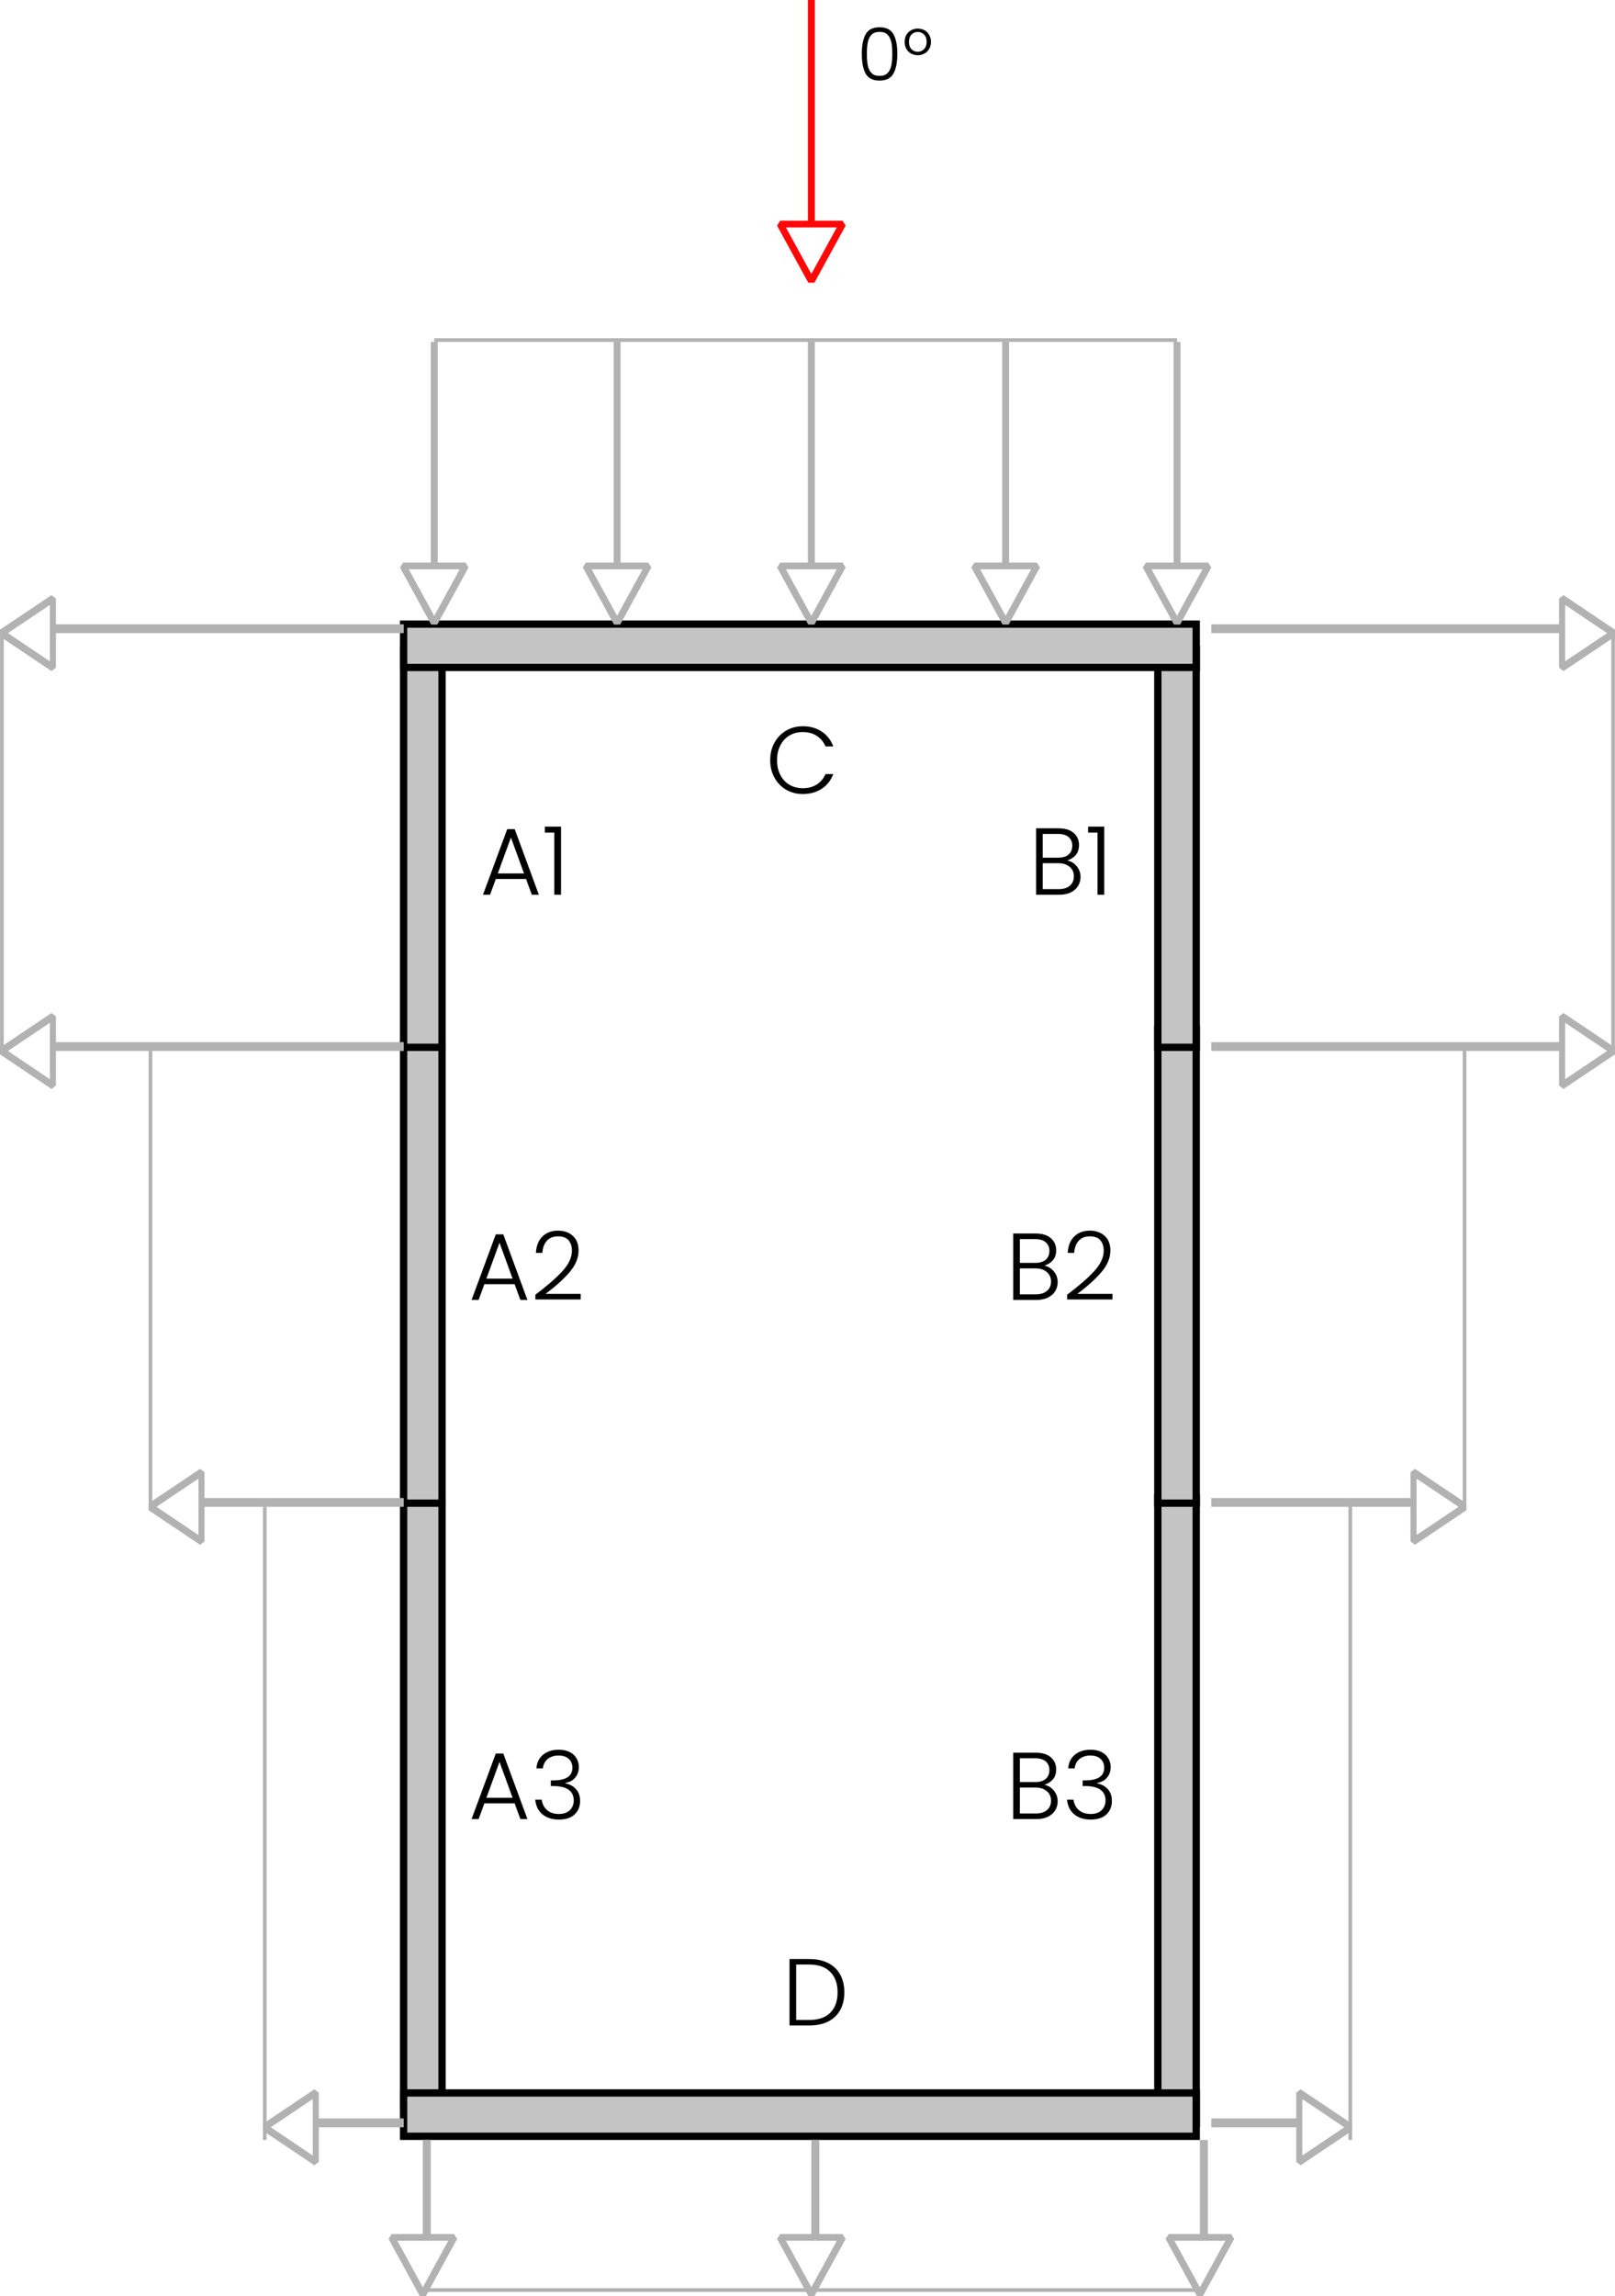 <svg width="221" height="314" viewBox="0 0 221 314" fill="none" xmlns="http://www.w3.org/2000/svg">
<path d="M110.731 267.913C111.736 267.913 112.599 268.095 113.318 268.459C114.037 268.823 114.588 269.347 114.969 270.032C115.35 270.717 115.541 271.531 115.541 272.476C115.541 273.412 115.35 274.222 114.969 274.907C114.588 275.583 114.037 276.103 113.318 276.467C112.599 276.822 111.736 277 110.731 277H108.04V267.913H110.731ZM110.731 276.246C111.996 276.246 112.958 275.917 113.617 275.258C114.284 274.591 114.618 273.663 114.618 272.476C114.618 271.28 114.284 270.348 113.617 269.681C112.958 269.005 111.996 268.667 110.731 268.667H108.95V276.246H110.731Z" fill="black"/>
<path d="M105.396 103.961C105.396 103.069 105.591 102.271 105.981 101.569C106.371 100.859 106.904 100.308 107.58 99.918C108.256 99.52 109.01 99.32 109.842 99.32C110.856 99.32 111.723 99.563 112.442 100.048C113.17 100.525 113.699 101.201 114.028 102.076H112.962C112.702 101.461 112.303 100.98 111.766 100.633C111.237 100.287 110.596 100.113 109.842 100.113C109.175 100.113 108.572 100.269 108.035 100.581C107.506 100.893 107.09 101.344 106.787 101.933C106.484 102.514 106.332 103.19 106.332 103.961C106.332 104.733 106.484 105.409 106.787 105.989C107.09 106.57 107.506 107.016 108.035 107.328C108.572 107.64 109.175 107.796 109.842 107.796C110.596 107.796 111.237 107.627 111.766 107.289C112.303 106.943 112.702 106.466 112.962 105.859H114.028C113.699 106.726 113.17 107.398 112.442 107.874C111.714 108.351 110.847 108.589 109.842 108.589C109.01 108.589 108.256 108.394 107.58 108.004C106.904 107.606 106.371 107.055 105.981 106.353C105.591 105.651 105.396 104.854 105.396 103.961Z" fill="black"/>
<path d="M71.983 120.207H67.849L67.056 122.365H66.094L69.409 113.395H70.436L73.738 122.365H72.776L71.983 120.207ZM71.71 119.453L69.916 114.539L68.122 119.453H71.71ZM74.561 113.863V113.044H76.771V122.365H75.848V113.863H74.561Z" fill="black"/>
<path d="M146.03 117.672C146.541 117.767 146.974 118.027 147.33 118.452C147.685 118.876 147.863 119.37 147.863 119.934C147.863 120.393 147.746 120.809 147.512 121.182C147.286 121.546 146.953 121.836 146.511 122.053C146.069 122.261 145.54 122.365 144.925 122.365H141.779V113.278H144.834C145.752 113.278 146.45 113.49 146.927 113.915C147.412 114.339 147.655 114.89 147.655 115.566C147.655 116.129 147.503 116.588 147.2 116.944C146.896 117.29 146.506 117.533 146.03 117.672ZM142.689 117.295H144.808C145.423 117.295 145.895 117.152 146.225 116.866C146.563 116.571 146.732 116.168 146.732 115.657C146.732 115.154 146.563 114.76 146.225 114.474C145.895 114.188 145.41 114.045 144.769 114.045H142.689V117.295ZM144.86 121.598C145.518 121.598 146.03 121.442 146.394 121.13C146.766 120.818 146.953 120.389 146.953 119.843C146.953 119.297 146.758 118.863 146.368 118.543C145.986 118.213 145.471 118.049 144.821 118.049H142.689V121.598H144.86ZM148.898 113.863V113.044H151.108V122.365H150.185V113.863H148.898Z" fill="black"/>
<path d="M70.419 175.621H66.285L65.492 177.779H64.53L67.845 168.809H68.872L72.174 177.779H71.212L70.419 175.621ZM70.146 174.867L68.352 169.953L66.558 174.867H70.146ZM73.258 177.064C74.852 175.868 76.083 174.797 76.95 173.853C77.825 172.899 78.263 171.968 78.263 171.058C78.263 170.46 78.111 169.983 77.808 169.628C77.513 169.264 77.028 169.082 76.352 169.082C75.693 169.082 75.182 169.29 74.818 169.706C74.462 170.113 74.263 170.659 74.22 171.344H73.336C73.388 170.382 73.682 169.636 74.22 169.108C74.766 168.57 75.476 168.302 76.352 168.302C77.192 168.302 77.873 168.54 78.393 169.017C78.913 169.485 79.173 170.152 79.173 171.019C79.173 172.067 78.735 173.086 77.86 174.074C76.993 175.053 75.923 176.011 74.649 176.947H79.459V177.714H73.258V177.064Z" fill="black"/>
<path d="M142.902 173.086C143.413 173.181 143.847 173.441 144.202 173.866C144.557 174.29 144.735 174.784 144.735 175.348C144.735 175.807 144.618 176.223 144.384 176.596C144.159 176.96 143.825 177.25 143.383 177.467C142.941 177.675 142.412 177.779 141.797 177.779H138.651V168.692H141.706C142.625 168.692 143.322 168.904 143.799 169.329C144.284 169.753 144.527 170.304 144.527 170.98C144.527 171.543 144.375 172.002 144.072 172.358C143.769 172.704 143.379 172.947 142.902 173.086ZM139.561 172.709H141.68C142.295 172.709 142.768 172.566 143.097 172.28C143.435 171.985 143.604 171.582 143.604 171.071C143.604 170.568 143.435 170.174 143.097 169.888C142.768 169.602 142.282 169.459 141.641 169.459H139.561V172.709ZM141.732 177.012C142.391 177.012 142.902 176.856 143.266 176.544C143.639 176.232 143.825 175.803 143.825 175.257C143.825 174.711 143.63 174.277 143.24 173.957C142.859 173.627 142.343 173.463 141.693 173.463H139.561V177.012H141.732ZM146.031 177.064C147.625 175.868 148.856 174.797 149.723 173.853C150.598 172.899 151.036 171.968 151.036 171.058C151.036 170.46 150.884 169.983 150.581 169.628C150.286 169.264 149.801 169.082 149.125 169.082C148.466 169.082 147.955 169.29 147.591 169.706C147.235 170.113 147.036 170.659 146.993 171.344H146.109C146.161 170.382 146.455 169.636 146.993 169.108C147.539 168.57 148.249 168.302 149.125 168.302C149.965 168.302 150.646 168.54 151.166 169.017C151.686 169.485 151.946 170.152 151.946 171.019C151.946 172.067 151.508 173.086 150.633 174.074C149.766 175.053 148.696 176.011 147.422 176.947H152.232V177.714H146.031V177.064Z" fill="black"/>
<path d="M70.419 246.62H66.285L65.492 248.778H64.53L67.845 239.808H68.872L72.174 248.778H71.212L70.419 246.62ZM70.146 245.866L68.352 240.952L66.558 245.866H70.146ZM73.401 241.836C73.461 241.048 73.765 240.428 74.311 239.977C74.865 239.518 75.58 239.288 76.456 239.288C77.036 239.288 77.535 239.392 77.951 239.6C78.367 239.808 78.679 240.094 78.887 240.458C79.103 240.814 79.212 241.217 79.212 241.667C79.212 242.213 79.051 242.686 78.731 243.084C78.41 243.483 77.955 243.73 77.366 243.825V243.89C77.981 244.012 78.471 244.28 78.835 244.696C79.199 245.104 79.381 245.641 79.381 246.308C79.381 247.054 79.129 247.665 78.627 248.141C78.133 248.609 77.413 248.843 76.469 248.843C75.567 248.843 74.826 248.609 74.246 248.141C73.665 247.665 73.331 246.993 73.245 246.126H74.129C74.207 246.707 74.449 247.179 74.857 247.543C75.264 247.899 75.801 248.076 76.469 248.076C77.127 248.076 77.63 247.903 77.977 247.556C78.332 247.21 78.51 246.768 78.51 246.23C78.51 244.913 77.561 244.254 75.663 244.254H75.377V243.487H75.676C77.444 243.487 78.328 242.911 78.328 241.758C78.328 241.256 78.163 240.853 77.834 240.549C77.504 240.237 77.036 240.081 76.43 240.081C75.84 240.081 75.351 240.237 74.961 240.549C74.579 240.853 74.354 241.282 74.285 241.836H73.401Z" fill="black"/>
<path d="M142.902 244.085C143.413 244.181 143.847 244.441 144.202 244.865C144.557 245.29 144.735 245.784 144.735 246.347C144.735 246.807 144.618 247.223 144.384 247.595C144.159 247.959 143.825 248.25 143.383 248.466C142.941 248.674 142.412 248.778 141.797 248.778H138.651V239.691H141.706C142.625 239.691 143.322 239.904 143.799 240.328C144.284 240.753 144.527 241.303 144.527 241.979C144.527 242.543 144.375 243.002 144.072 243.357C143.769 243.704 143.379 243.947 142.902 244.085ZM139.561 243.708H141.68C142.295 243.708 142.768 243.565 143.097 243.279C143.435 242.985 143.604 242.582 143.604 242.07C143.604 241.568 143.435 241.173 143.097 240.887C142.768 240.601 142.282 240.458 141.641 240.458H139.561V243.708ZM141.732 248.011C142.391 248.011 142.902 247.855 143.266 247.543C143.639 247.231 143.825 246.802 143.825 246.256C143.825 245.71 143.63 245.277 143.24 244.956C142.859 244.627 142.343 244.462 141.693 244.462H139.561V248.011H141.732ZM146.174 241.836C146.234 241.048 146.538 240.428 147.084 239.977C147.638 239.518 148.353 239.288 149.229 239.288C149.809 239.288 150.308 239.392 150.724 239.6C151.14 239.808 151.452 240.094 151.66 240.458C151.876 240.814 151.985 241.217 151.985 241.667C151.985 242.213 151.824 242.686 151.504 243.084C151.183 243.483 150.728 243.73 150.139 243.825V243.89C150.754 244.012 151.244 244.28 151.608 244.696C151.972 245.104 152.154 245.641 152.154 246.308C152.154 247.054 151.902 247.665 151.4 248.141C150.906 248.609 150.186 248.843 149.242 248.843C148.34 248.843 147.599 248.609 147.019 248.141C146.438 247.665 146.104 246.993 146.018 246.126H146.902C146.98 246.707 147.222 247.179 147.63 247.543C148.037 247.899 148.574 248.076 149.242 248.076C149.9 248.076 150.403 247.903 150.75 247.556C151.105 247.21 151.283 246.768 151.283 246.23C151.283 244.913 150.334 244.254 148.436 244.254H148.15V243.487H148.449C150.217 243.487 151.101 242.911 151.101 241.758C151.101 241.256 150.936 240.853 150.607 240.549C150.277 240.237 149.809 240.081 149.203 240.081C148.613 240.081 148.124 240.237 147.734 240.549C147.352 240.853 147.127 241.282 147.058 241.836H146.174Z" fill="black"/>
<rect x="158.44" y="204.839" width="5.255" height="85.585" fill="#C4C4C4" stroke="black"/>
<rect x="158.44" y="140.767" width="5.255" height="64.804" fill="#C4C4C4" stroke="black"/>
<rect x="158.44" y="88.816" width="5.255" height="54.414" fill="#C4C4C4" stroke="black"/>
<rect x="55.232" y="204.839" width="5.255" height="83.853" fill="#C4C4C4" stroke="black"/>
<rect x="55.232" y="142.499" width="5.255" height="63.073" fill="#C4C4C4" stroke="black"/>
<rect x="55.232" y="88.816" width="5.255" height="54.414" fill="#C4C4C4" stroke="black"/>
<rect x="55.232" y="286.229" width="108.463" height="5.927" fill="#C4C4C4" stroke="black"/>
<rect x="55.232" y="85.353" width="108.463" height="5.927" fill="#C4C4C4" stroke="black"/>
<path d="M58.948 46.756H59.898V76.94H63.695L64.114 77.614L59.843 85.417H59.003L54.732 77.614L55.151 76.94H58.948V46.756ZM55.94 77.858L59.423 84.221L62.906 77.858H59.423L55.94 77.858Z" fill="#B2B2B2"/>
<path d="M83.969 46.756H84.918V76.94H88.715L89.134 77.614L84.863 85.417H84.023L79.752 77.614L80.171 76.94H83.969V46.756ZM80.96 77.858L84.443 84.221L87.927 77.858H84.443L80.96 77.858Z" fill="#B2B2B2"/>
<path d="M137.136 46.756H138.086V76.94H141.883L142.302 77.614L138.031 85.417H137.191L132.92 77.614L133.339 76.94H137.136V46.756ZM134.128 77.858L137.611 84.221L141.094 77.858H137.611L134.128 77.858Z" fill="#B2B2B2"/>
<path d="M160.593 46.756H161.542V76.94H165.339L165.759 77.614L161.487 85.417H160.648L156.376 77.614L156.796 76.94H160.593V46.756ZM157.584 77.858L161.067 84.221L164.551 77.858H161.067L157.584 77.858Z" fill="#B2B2B2"/>
<path d="M110.552 46.756H111.502V76.94H115.299L115.718 77.614L111.447 85.417H110.607L106.336 77.614L106.755 76.94H110.552V46.756ZM107.544 77.858L111.027 84.221L114.51 77.858H111.027L107.544 77.858Z" fill="#B2B2B2"/>
<line x1="59.423" y1="46.506" x2="161.067" y2="46.506" stroke="#B2B2B2" stroke-width="0.5"/>
<path d="M110.552 1.90735e-05H111.502V30.184H115.299L115.718 30.858L111.447 38.662H110.607L106.336 30.858L106.755 30.184H110.552V1.90735e-05ZM107.544 31.102L111.027 37.465L114.51 31.102H111.027L107.544 31.102Z" fill="#FF0707"/>
<path d="M165.759 289.718V290.924H177.378V286.194L177.987 285.729L185.033 290.459V291.389L177.987 296.119L177.378 295.655V289.718H165.759ZM178.207 294.782L183.953 290.924L178.207 287.067V290.924L178.207 294.782Z" fill="#B2B2B2"/>
<path d="M112.116 292.655H111.027V305.523H115.299L115.718 306.197L111.447 314H110.607L106.336 306.197L106.755 305.523H112.116V292.655ZM107.544 306.441L111.027 312.804L114.51 306.441H111.027L107.544 306.441Z" fill="#B2B2B2"/>
<path d="M58.948 292.655H57.859V305.523H62.131L62.55 306.197L58.279 314H57.44L53.168 306.197L53.587 305.523H58.948V292.655ZM54.376 306.441L57.859 312.804L61.343 306.441H57.859L54.376 306.441Z" fill="#B2B2B2"/>
<path d="M165.284 292.655H164.195V305.523H168.467L168.886 306.197L164.615 314H163.775L159.504 306.197L159.923 305.523H165.284V292.655ZM160.712 306.441L164.195 312.804L167.678 306.441H164.195L160.712 306.441Z" fill="#B2B2B2"/>
<line x1="184.774" y1="206.071" x2="184.774" y2="292.656" stroke="#B2B2B2" stroke-width="0.5"/>
<line x1="57.859" y1="313.186" x2="164.195" y2="313.186" stroke="#B2B2B2" stroke-width="0.5"/>
<path d="M165.759 204.865V206.071H193.016V201.341L193.624 200.876L200.671 205.606V206.536L193.624 211.266L193.016 210.801V204.865H165.759ZM193.845 209.928L199.591 206.071L193.845 202.214V206.071L193.845 209.928Z" fill="#B2B2B2"/>
<line x1="200.411" y1="143.73" x2="200.411" y2="206.071" stroke="#B2B2B2" stroke-width="0.5"/>
<path d="M165.759 85.378V86.585H213.345V81.854L213.953 81.389L221 86.12V87.049L213.953 91.779L213.345 91.315V85.378H165.759ZM214.174 90.442L219.92 86.585L214.174 82.727V86.585L214.174 90.442Z" fill="#B2B2B2"/>
<path d="M165.759 142.524V143.73H213.345V139L213.953 138.535L221 143.266V144.195L213.953 148.925L213.345 148.461V142.524H165.759ZM214.174 147.588L219.92 143.73L214.174 139.873V143.73L214.174 147.588Z" fill="#B2B2B2"/>
<line x1="220.74" y1="86.585" x2="220.74" y2="143.73" stroke="#B2B2B2" stroke-width="0.5"/>
<path d="M55.248 85.378V86.585H7.656L7.656 81.854L7.048 81.389L0 86.12L0 87.049L7.048 91.779L7.656 91.315V85.378H55.248ZM6.827 90.442L1.08 86.585L6.827 82.727L6.827 86.585L6.827 90.442Z" fill="#B2B2B2"/>
<path d="M55.248 142.524V143.73H7.656L7.656 139L7.048 138.535L0 143.266L0 144.195L7.048 148.925L7.656 148.461V142.524H55.248ZM6.827 147.588L1.08 143.73L6.827 139.873L6.827 143.73L6.827 147.588Z" fill="#B2B2B2"/>
<path d="M55.248 204.865V206.071H27.987V201.341L27.379 200.876L20.331 205.606V206.536L27.379 211.266L27.987 210.801V204.865H55.248ZM27.158 209.928L21.412 206.071L27.158 202.214V206.071L27.158 209.928Z" fill="#B2B2B2"/>
<path d="M55.248 289.718V290.924H43.627V286.194L43.018 285.729L35.971 290.459V291.389L43.018 296.119L43.627 295.655V289.718H55.248ZM42.798 294.782L37.051 290.924L42.798 287.067V290.924L42.798 294.782Z" fill="#B2B2B2"/>
<line y1="-0.25" x2="86.585" y2="-0.25" transform="matrix(1.61478e-08 1 1 -1.97977e-08 36.48 206.071)" stroke="#B2B2B2" stroke-width="0.5"/>
<line y1="-0.25" x2="62.341" y2="-0.25" transform="matrix(2.37732e-08 1 1 -2.91466e-08 20.841 143.73)" stroke="#B2B2B2" stroke-width="0.5"/>
<line y1="-0.25" x2="57.146" y2="-0.25" transform="matrix(2.37732e-08 1 1 -2.91466e-08 0.51 86.585)" stroke="#B2B2B2" stroke-width="0.5"/>
<path d="M117.932 7.35C117.932 6.203 118.109 5.313 118.462 4.68C118.815 4.047 119.449 3.73 120.362 3.73C121.275 3.73 121.909 4.047 122.262 4.68C122.615 5.313 122.792 6.203 122.792 7.35C122.792 8.517 122.615 9.42 122.262 10.06C121.909 10.7 121.275 11.02 120.362 11.02C119.442 11.02 118.805 10.7 118.452 10.06C118.105 9.42 117.932 8.517 117.932 7.35ZM122.102 7.35C122.102 6.73 122.059 6.207 121.972 5.78C121.885 5.353 121.715 5.01 121.462 4.75C121.209 4.49 120.842 4.36 120.362 4.36C119.882 4.36 119.515 4.49 119.262 4.75C119.009 5.01 118.839 5.353 118.752 5.78C118.665 6.207 118.622 6.73 118.622 7.35C118.622 7.99 118.665 8.527 118.752 8.96C118.839 9.387 119.009 9.73 119.262 9.99C119.515 10.25 119.882 10.38 120.362 10.38C120.842 10.38 121.209 10.25 121.462 9.99C121.715 9.73 121.885 9.387 121.972 8.96C122.059 8.527 122.102 7.99 122.102 7.35ZM123.794 5.73C123.794 5.37 123.871 5.053 124.024 4.78C124.184 4.5 124.401 4.287 124.674 4.14C124.948 3.987 125.254 3.91 125.594 3.91C125.934 3.91 126.241 3.987 126.514 4.14C126.788 4.287 127.001 4.5 127.154 4.78C127.314 5.053 127.394 5.37 127.394 5.73C127.394 6.083 127.314 6.4 127.154 6.68C126.994 6.953 126.778 7.167 126.504 7.32C126.231 7.473 125.924 7.55 125.584 7.55C125.244 7.55 124.938 7.473 124.664 7.32C124.391 7.167 124.178 6.953 124.024 6.68C123.871 6.407 123.794 6.09 123.794 5.73ZM126.804 5.73C126.804 5.303 126.688 4.97 126.454 4.73C126.221 4.49 125.931 4.37 125.584 4.37C125.244 4.37 124.958 4.49 124.724 4.73C124.498 4.97 124.384 5.303 124.384 5.73C124.384 6.157 124.498 6.49 124.724 6.73C124.951 6.963 125.238 7.08 125.584 7.08C125.924 7.08 126.211 6.96 126.444 6.72C126.684 6.48 126.804 6.15 126.804 5.73Z" fill="black"/>
</svg>

